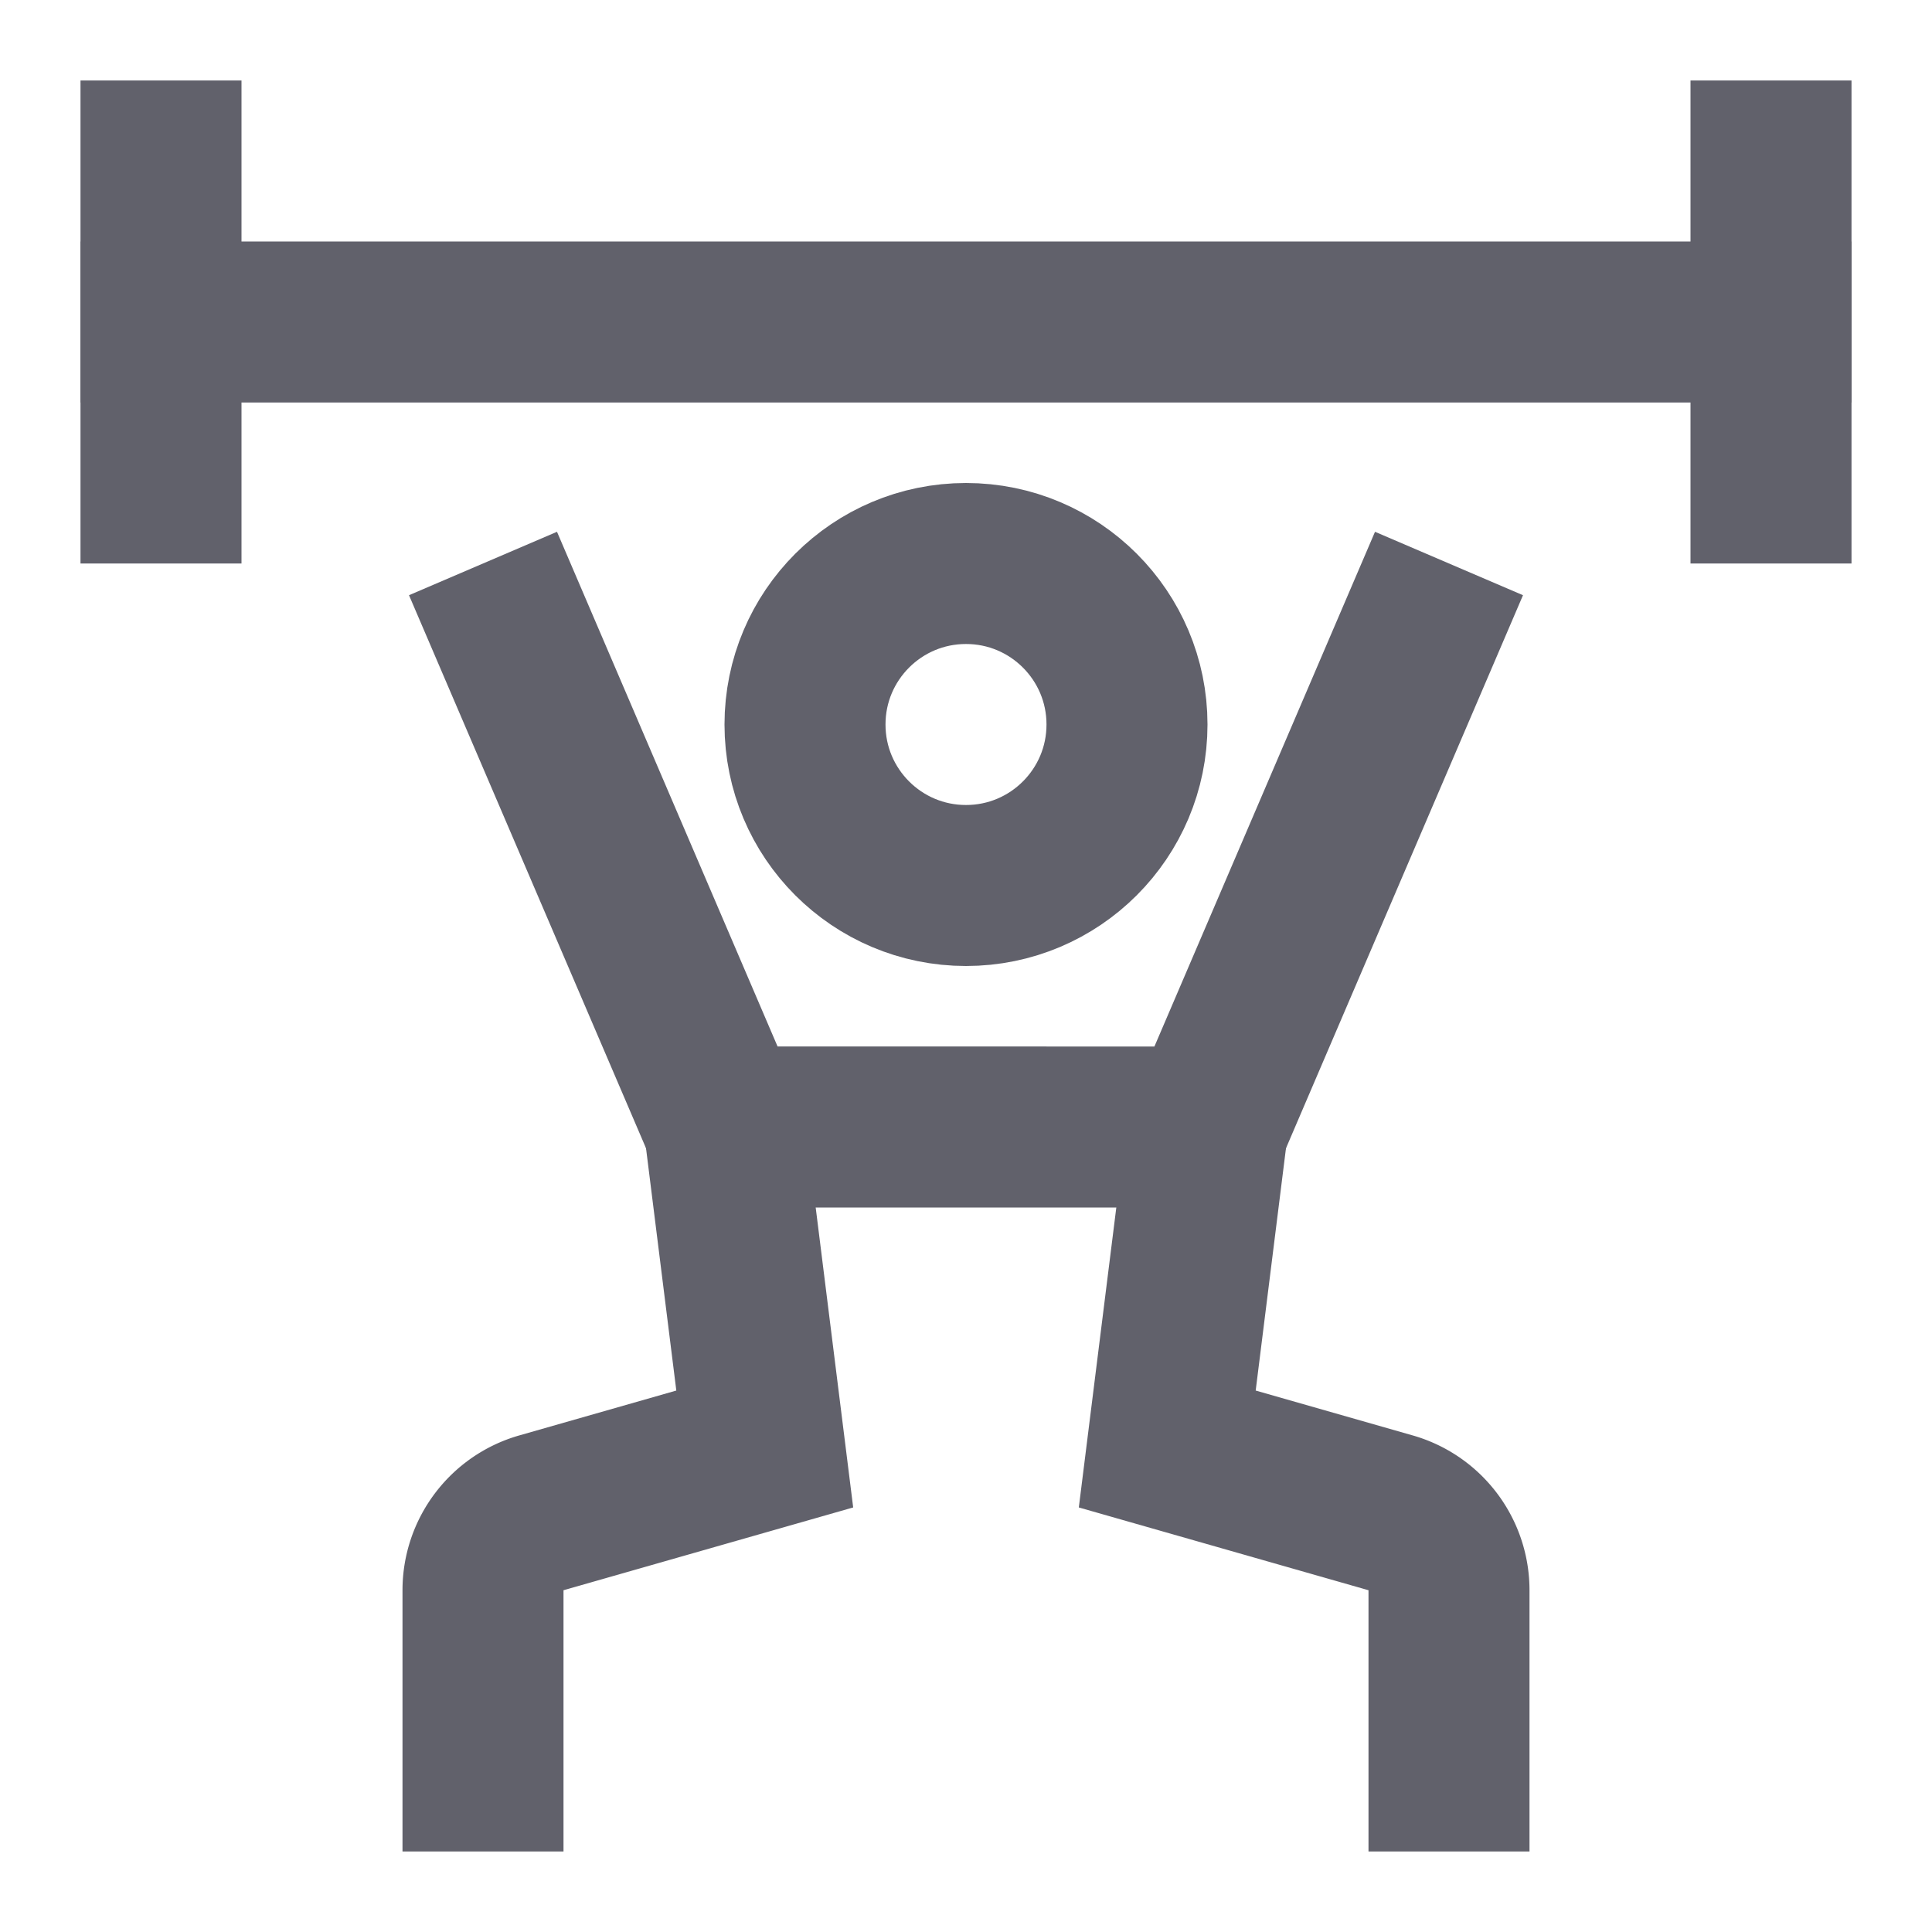<svg xmlns="http://www.w3.org/2000/svg" height="24" width="24" viewBox="0 0 24 24"><path d="M9,14l.5,4-2.775.793A1,1,0,0,0,6,19.754V23" fill="none" stroke="#61616b" stroke-width="2" data-cap="butt"></path> <path d="M15,14l-.5,4,2.775.793a1,1,0,0,1,.725.961V23" fill="none" stroke="#61616b" stroke-width="2" data-cap="butt"></path> <path d="M18,7l-3,7H9L6,7" fill="none" stroke="#61616b" stroke-width="2"></path> <circle cx="12" cy="9" r="2" fill="none" stroke="#61616b" stroke-width="2"></circle> <line x1="1" y1="4" x2="23" y2="4" fill="none" stroke="#61616b" stroke-width="2" data-color="color-2"></line> <line x1="2" y1="1" x2="2" y2="7" fill="none" stroke="#61616b" stroke-width="2" data-color="color-2"></line> <line x1="22" y1="1" x2="22" y2="7" fill="none" stroke="#61616b" stroke-width="2" data-color="color-2"></line></svg>
